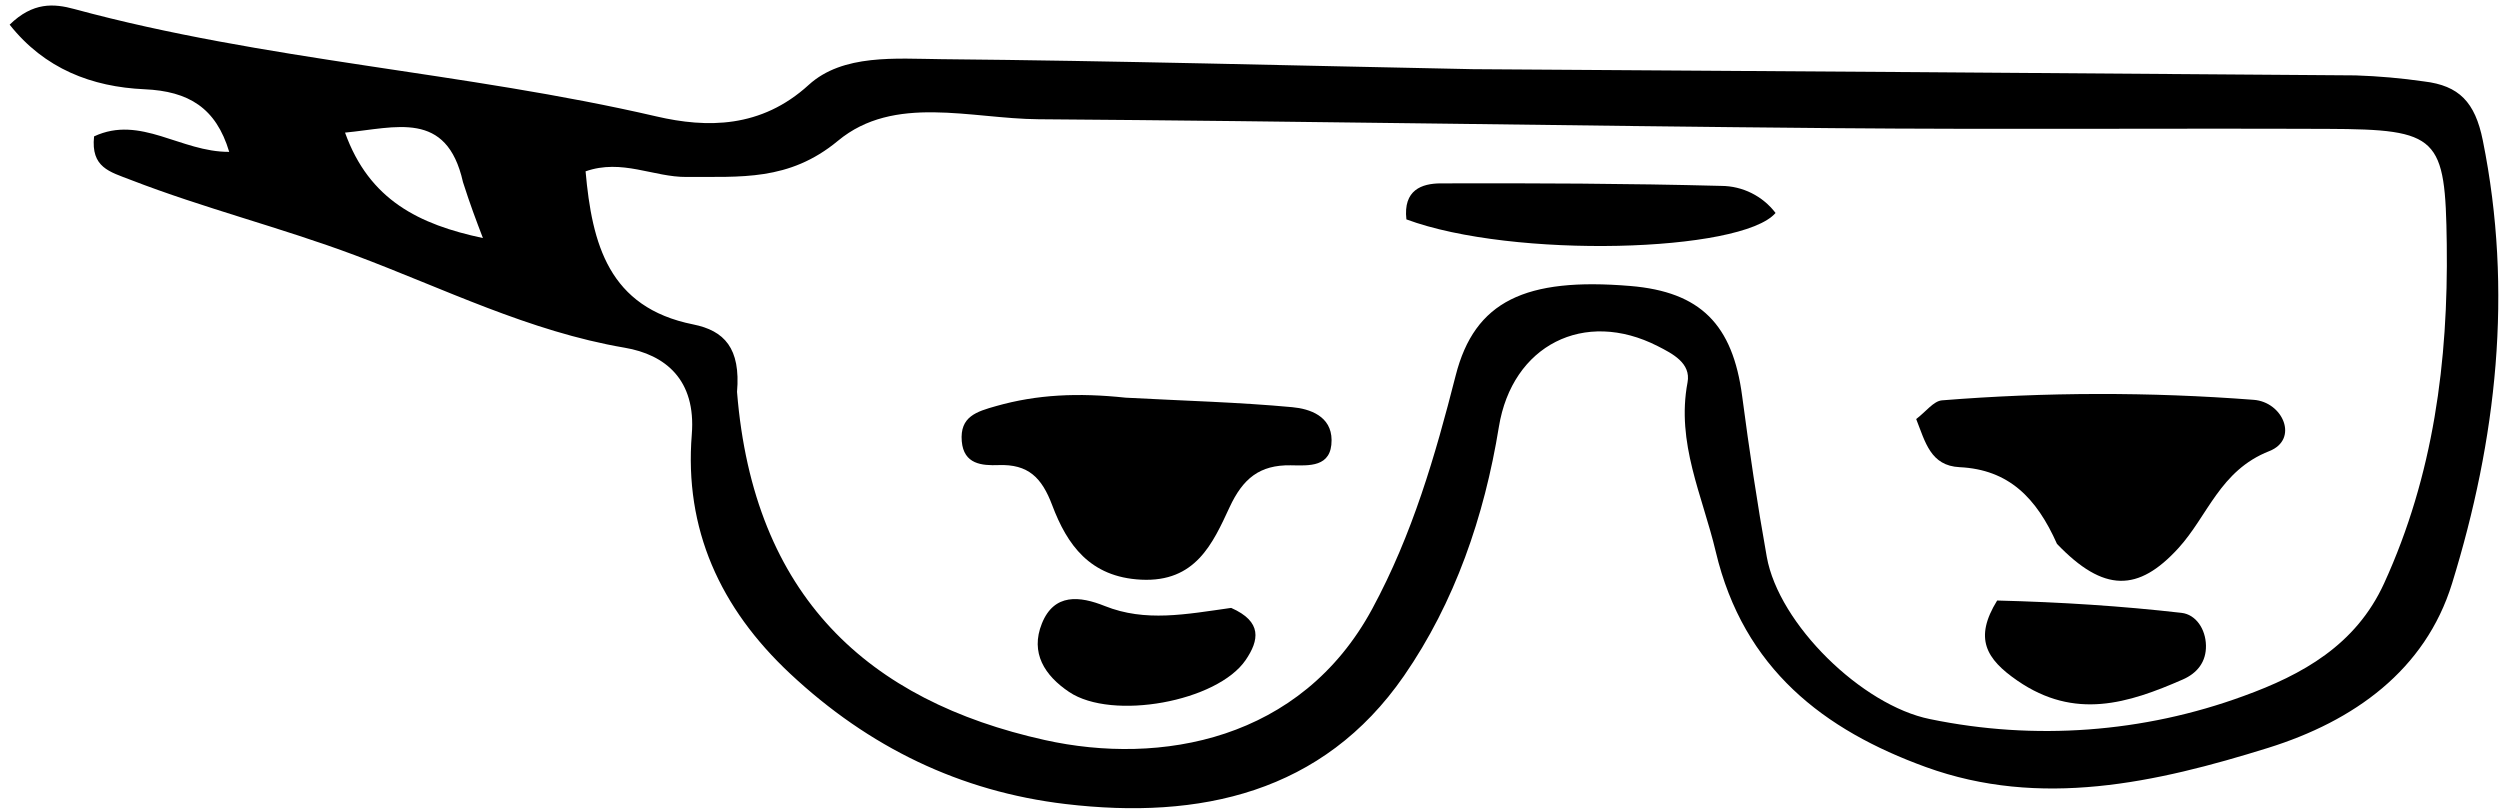 <?xml version="1.0" encoding="UTF-8"?>
<svg width="510px" height="165px" viewBox="0 0 510 165" version="1.1" xmlns="http://www.w3.org/2000/svg" xmlns:xlink="http://www.w3.org/1999/xlink">
    <title>Eyes/5</title>
    <g id="Eyes/5" stroke="none" stroke-width="1" fill="none" fill-rule="evenodd">
        <g id="Eyes/12" transform="translate(196.166, 80.372)" fill="#000000" fill-rule="nonzero">
            <g id="Group_31" transform="translate(15.526, 41.84)">
                <path d="M195.726,0.294 C208.78,0.623 221.093,1.415 233.337,2.811 C236.29,3.147 238.256,6.133 238.324,9.461 C238.392,12.789 236.569,15.102 233.6,16.402 C222.431,21.293 211.579,24.702 199.891,16.663 C193.412,12.208 190.978,7.996 195.726,0.294 Z" id="Path_3972"></path>
                <path d="M39.464,1.799 C45.864,4.62 45.156,8.414 42.435,12.418 C36.642,20.942 15.181,24.842 6.41,18.95 C1.422,15.6 -1.568,10.989 0.858,4.972 C3.366,-1.246 8.613,-0.613 13.682,1.414 C21.974,4.729 30.205,3.104 39.464,1.799 Z" id="Path_3973"></path>
            </g>
            <g id="Group_32" transform="translate(-0, 0)">
                <path d="M223.457,30.58 C219.271,21.149 213.574,15.414 203.599,14.932 C197.667,14.646 196.599,9.826 194.737,5.113 C196.722,3.613 198.271,1.447 199.996,1.297 C221.145,-0.396 242.393,-0.432 263.547,1.19 C269.579,1.613 272.847,9.264 266.763,11.657 C256.677,15.625 254.246,24.868 248.206,31.472 C240.059,40.379 233.026,40.569 223.457,30.58 Z" id="Path_3974"></path>
                <path d="M33.472,0.754 C45.609,1.402 56.572,1.683 67.461,2.693 C71.044,3.025 75.451,4.516 75.477,9.393 C75.507,15.047 70.855,14.603 67.124,14.548 C60.807,14.455 57.394,17.228 54.659,23.122 C51.23,30.508 47.734,38.432 36.627,37.883 C26.155,37.365 21.515,30.738 18.483,22.69 C16.349,17.028 13.583,14.29 7.541,14.508 C4.165,14.628 0.424,14.359 0.034,9.637 C-0.382,4.603 3.034,3.599 7.072,2.459 C15.407,0.098 23.761,-0.278 33.472,0.754 Z" id="Path_3975"></path>
            </g>
        </g>
        <g id="Eyes/2" transform="translate(1.968, 1.128)" fill="#000000" fill-rule="nonzero">
            <path d="M298.488,12.983 C359.368,13.389 418.973,13.77 478.577,14.252 C483.253,14.406 487.917,14.818 492.547,15.486 C499.663,16.334 502.947,19.673 504.526,27.518 C510.752,58.367 507.326,88.532 498.249,117.907 C492.791,135.581 478.258,145.977 460.701,151.448 C437.771,158.592 414.254,163.824 390.901,155.348 C370.162,147.818 353.725,135.353 348.046,111.412 C345.317,99.905 339.958,89.255 342.289,76.882 C343.031,72.944 339.202,71.007 336.21,69.482 C321.22,61.836 306.51,69.291 303.802,85.96 C300.832,104.248 294.802,121.769 284.441,136.75 C267.897,160.664 242.791,166.134 215.432,162.897 C193.885,160.347 175.268,151.309 159.232,136.309 C144.882,122.887 137.615,106.767 139.156,87.514 C140.056,76.308 133.735,71.214 125.456,69.804 C105.989,66.485 88.456,57.682 70.405,50.925 C55.298,45.271 39.679,41.374 24.675,35.559 C20.418,33.909 16.541,33.059 17.223,26.694 C26.698,22.272 34.891,29.913 44.791,29.852 C42.106,20.871 36.513,17.479 27.53,17.081 C16.756,16.603 7.13,12.904 7.57306469e-29,3.906 C4.774,-0.746 9.027,-0.414 13.181,0.713 C52.156,11.289 92.67,13.513 131.954,22.625 C142.24,25.01 153.293,25.053 162.994,16.203 C169.979,9.829 180.818,10.855 190.069,10.943 C225.788,11.277 261.499,12.248 298.488,12.983 Z M148.388,78.844 C151.751,120.555 175.135,141.829 211.168,149.838 C234.741,155.078 263.441,149.976 277.978,123.058 C286.161,107.905 290.8,91.918 294.991,75.474 C298.862,60.281 309.226,55.428 330.632,57.213 C344.926,58.405 351.508,65.057 353.432,79.678 C354.875,90.637 356.508,101.578 358.453,112.462 C360.909,126.21 377.886,142.786 391.765,145.571 C413.104,149.984 435.252,148.354 455.715,140.863 C467.695,136.524 478.62,130.492 484.392,117.869 C494.474,95.82 497.487,72.583 497.171,48.653 C496.881,26.732 495.556,25.253 472.871,25.163 C439.243,25.029 405.613,25.309 371.987,25.015 C317.955,24.544 263.928,23.59 209.896,23.198 C196.058,23.098 180.457,18.065 168.969,27.598 C158.954,35.906 149,34.88 138.09,34.972 C131.371,35.029 124.912,31.219 117.49,33.826 C118.811,48.642 122.182,61.592 139.431,65.051 C145.779,66.321 149.155,69.882 148.384,78.844 L148.388,78.844 Z M92.472,35.987 C89.144,21.237 78.753,24.949 68.419,25.924 C73.374,39.714 83.541,44.666 96.547,47.435 C95.137,43.742 93.993,40.749 92.468,35.987 L92.472,35.987 Z" id="Path_3998"></path>
            <path d="M284.937,43.627 C284.263,37.627 288.065,36.293 291.953,36.281 C311.026,36.223 330.106,36.297 349.17,36.795 C353.519,36.815 357.611,38.855 360.246,42.315 C353.344,50.373 306.672,51.699 284.937,43.627 Z" id="Path_3999"></path>
        </g>
    </g>
</svg>